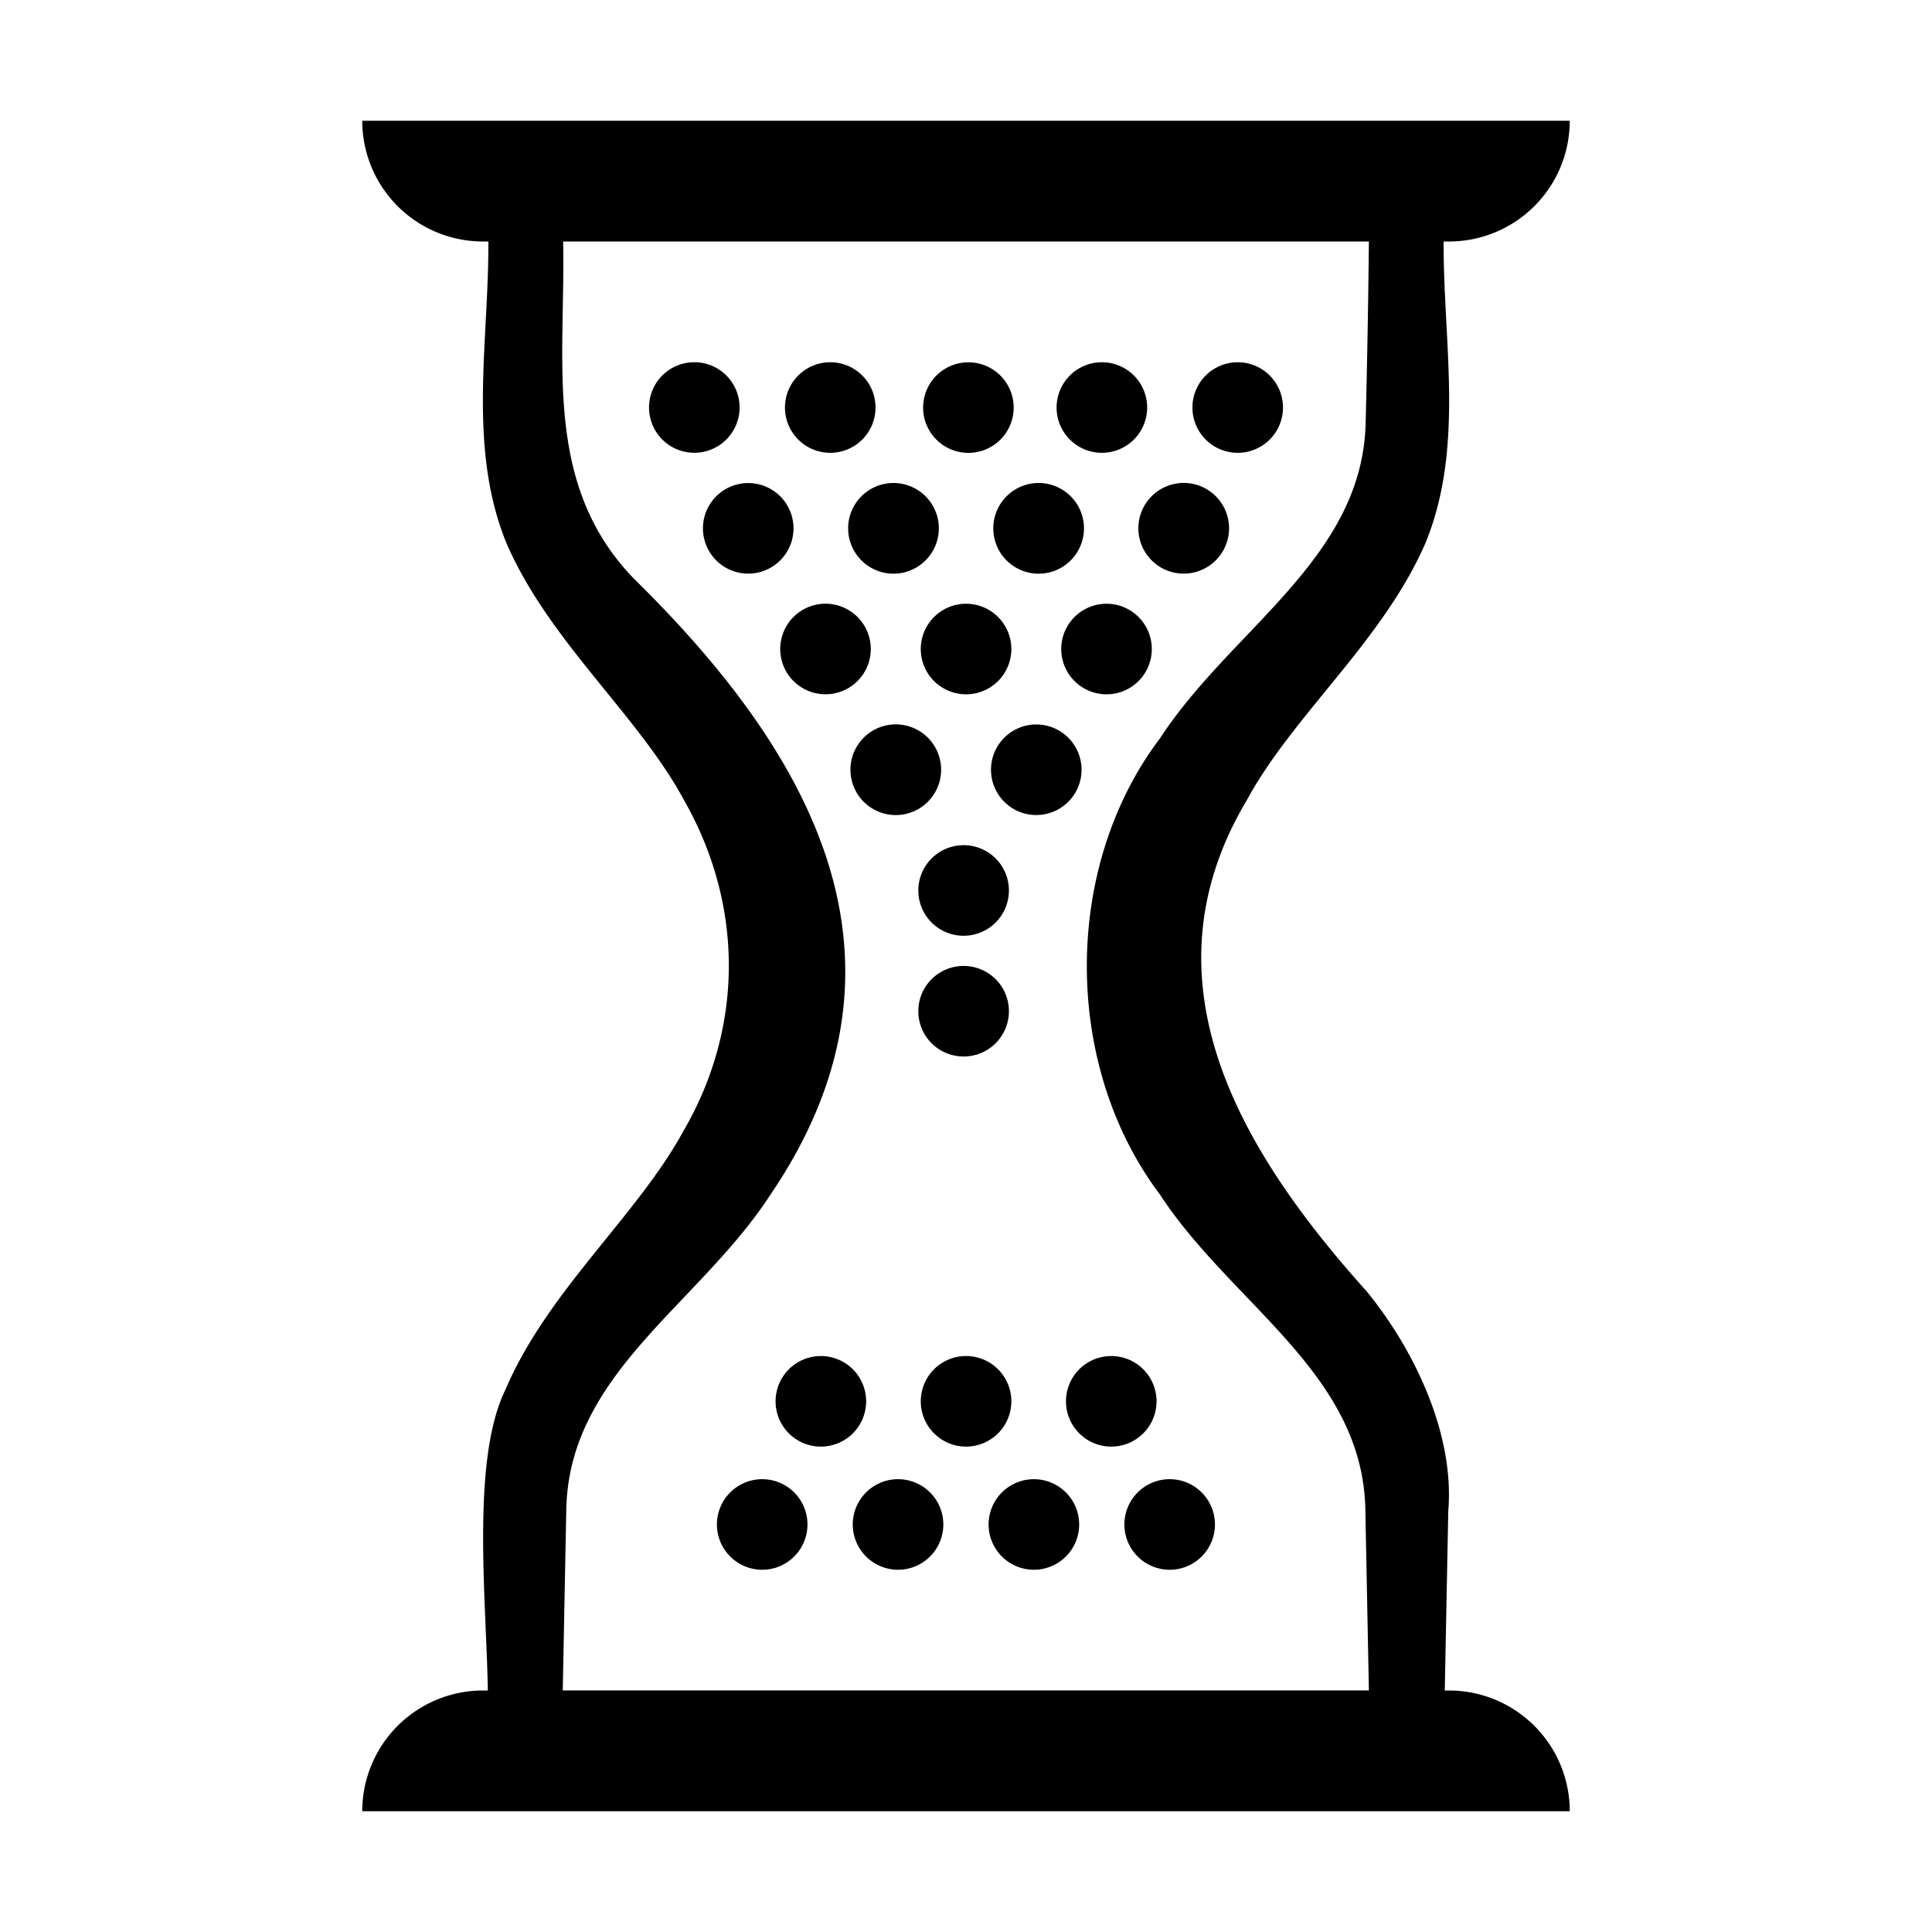 
<svg xmlns="http://www.w3.org/2000/svg" viewBox="0 0 32 32"><path stroke-width="0" d="M12.25 6.751a.75.75 0 1 0-1.5-.003.75.75 0 0 0 1.5.003M13.143 8.751a.75.75 0 1 0-1.5 0 .75.75 0 1 0 1.5 0M14.423 10.749a.75.75 0 1 0-1.5.001.75.75 0 0 0 1.5-.001M14.086 12.749a.75.75 0 1 0 1.502 0 .75.75 0 0 0-1.502 0M17.914 12.749a.75.75 0 1 0-1.5.001.75.75 0 0 0 1.5-.001M15.999 14a.75.75 0 1 0 0 1.498A.75.75 0 0 0 16 14M15.999 16a.75.75 0 1 0 0 1.498A.75.75 0 0 0 16 16M16.001 11.5a.75.75 0 0 0 0-1.5.75.75 0 1 0 0 1.5M18.328 10a.75.75 0 1 0-.001 1.5.75.75 0 0 0 .001-1.5M14.048 8.751a.75.75 0 1 0 1.502 0 .75.75 0 0 0-1.502 0M16.452 8.751a.75.75 0 1 0 1.502 0 .75.75 0 0 0-1.502 0M19.606 9.501a.751.751 0 0 0 0-1.502.75.75 0 0 0 0 1.502M13.75 7.5a.75.75 0 1 0 .003-1.5.75.75 0 0 0-.003 1.5M16.001 7.5a.75.75 0 1 0 0-1.498.75.75 0 0 0 0 1.498M18.249 7.5a.75.75 0 1 0 .003-1.5.75.75 0 0 0-.003 1.5M20.499 7.5a.75.75 0 1 0 .003-1.5.75.75 0 0 0-.003 1.5M19.375 24.5a.75.75 0 1 0-.003 1.5.75.75 0 0 0 .003-1.5M19.155 23.249a.75.75 0 1 0-1.498 0 .75.75 0 0 0 1.498 0M16.75 23.249a.75.75 0 1 0-1.498 0 .75.75 0 0 0 1.498 0M14.345 23.249a.75.75 0 1 0-1.498 0 .75.75 0 0 0 1.498 0M17.126 24.5a.75.75 0 1 0-.003 1.5.75.75 0 0 0 .003-1.5M14.876 24.5a.75.75 0 1 0-.003 1.5.75.75 0 0 0 .003-1.5M12.626 24.5a.75.75 0 1 0-.003 1.5.75.75 0 0 0 .003-1.5" style="fill: #000000;"/><path stroke-width="0" d="M24 28h-.07l.058-2.975c.107-1.296-.582-2.696-1.353-3.638-2.07-2.303-3.779-5.124-1.985-8.131.765-1.416 2.262-2.643 2.966-4.275.642-1.585.288-3.308.295-4.981H24a2 2 0 0 0 2-2H6a2 2 0 0 0 2 2h.089c.007 1.673-.345 3.396.293 4.981.7 1.633 2.187 2.858 2.949 4.275.987 1.733.992 3.755-.012 5.479-.768 1.407-2.251 2.648-2.947 4.282C7.8 24.178 8.056 26.505 8.08 28H8a2 2 0 0 0-2 2h20a2 2 0 0 0-2-2M9.321 28l.058-2.975c.03-2.274 2.197-3.41 3.387-5.245 2.673-3.941.582-7.396-2.265-10.194C8.983 8.02 9.37 5.986 9.327 4h13.346q-.015 1.488-.053 2.975c-.034 2.266-2.211 3.423-3.406 5.253-1.618 2.134-1.614 5.413-.006 7.551 1.198 1.835 3.376 2.97 3.407 5.245l.058 2.975H9.322Z" style="fill: #000000;"/></svg>

